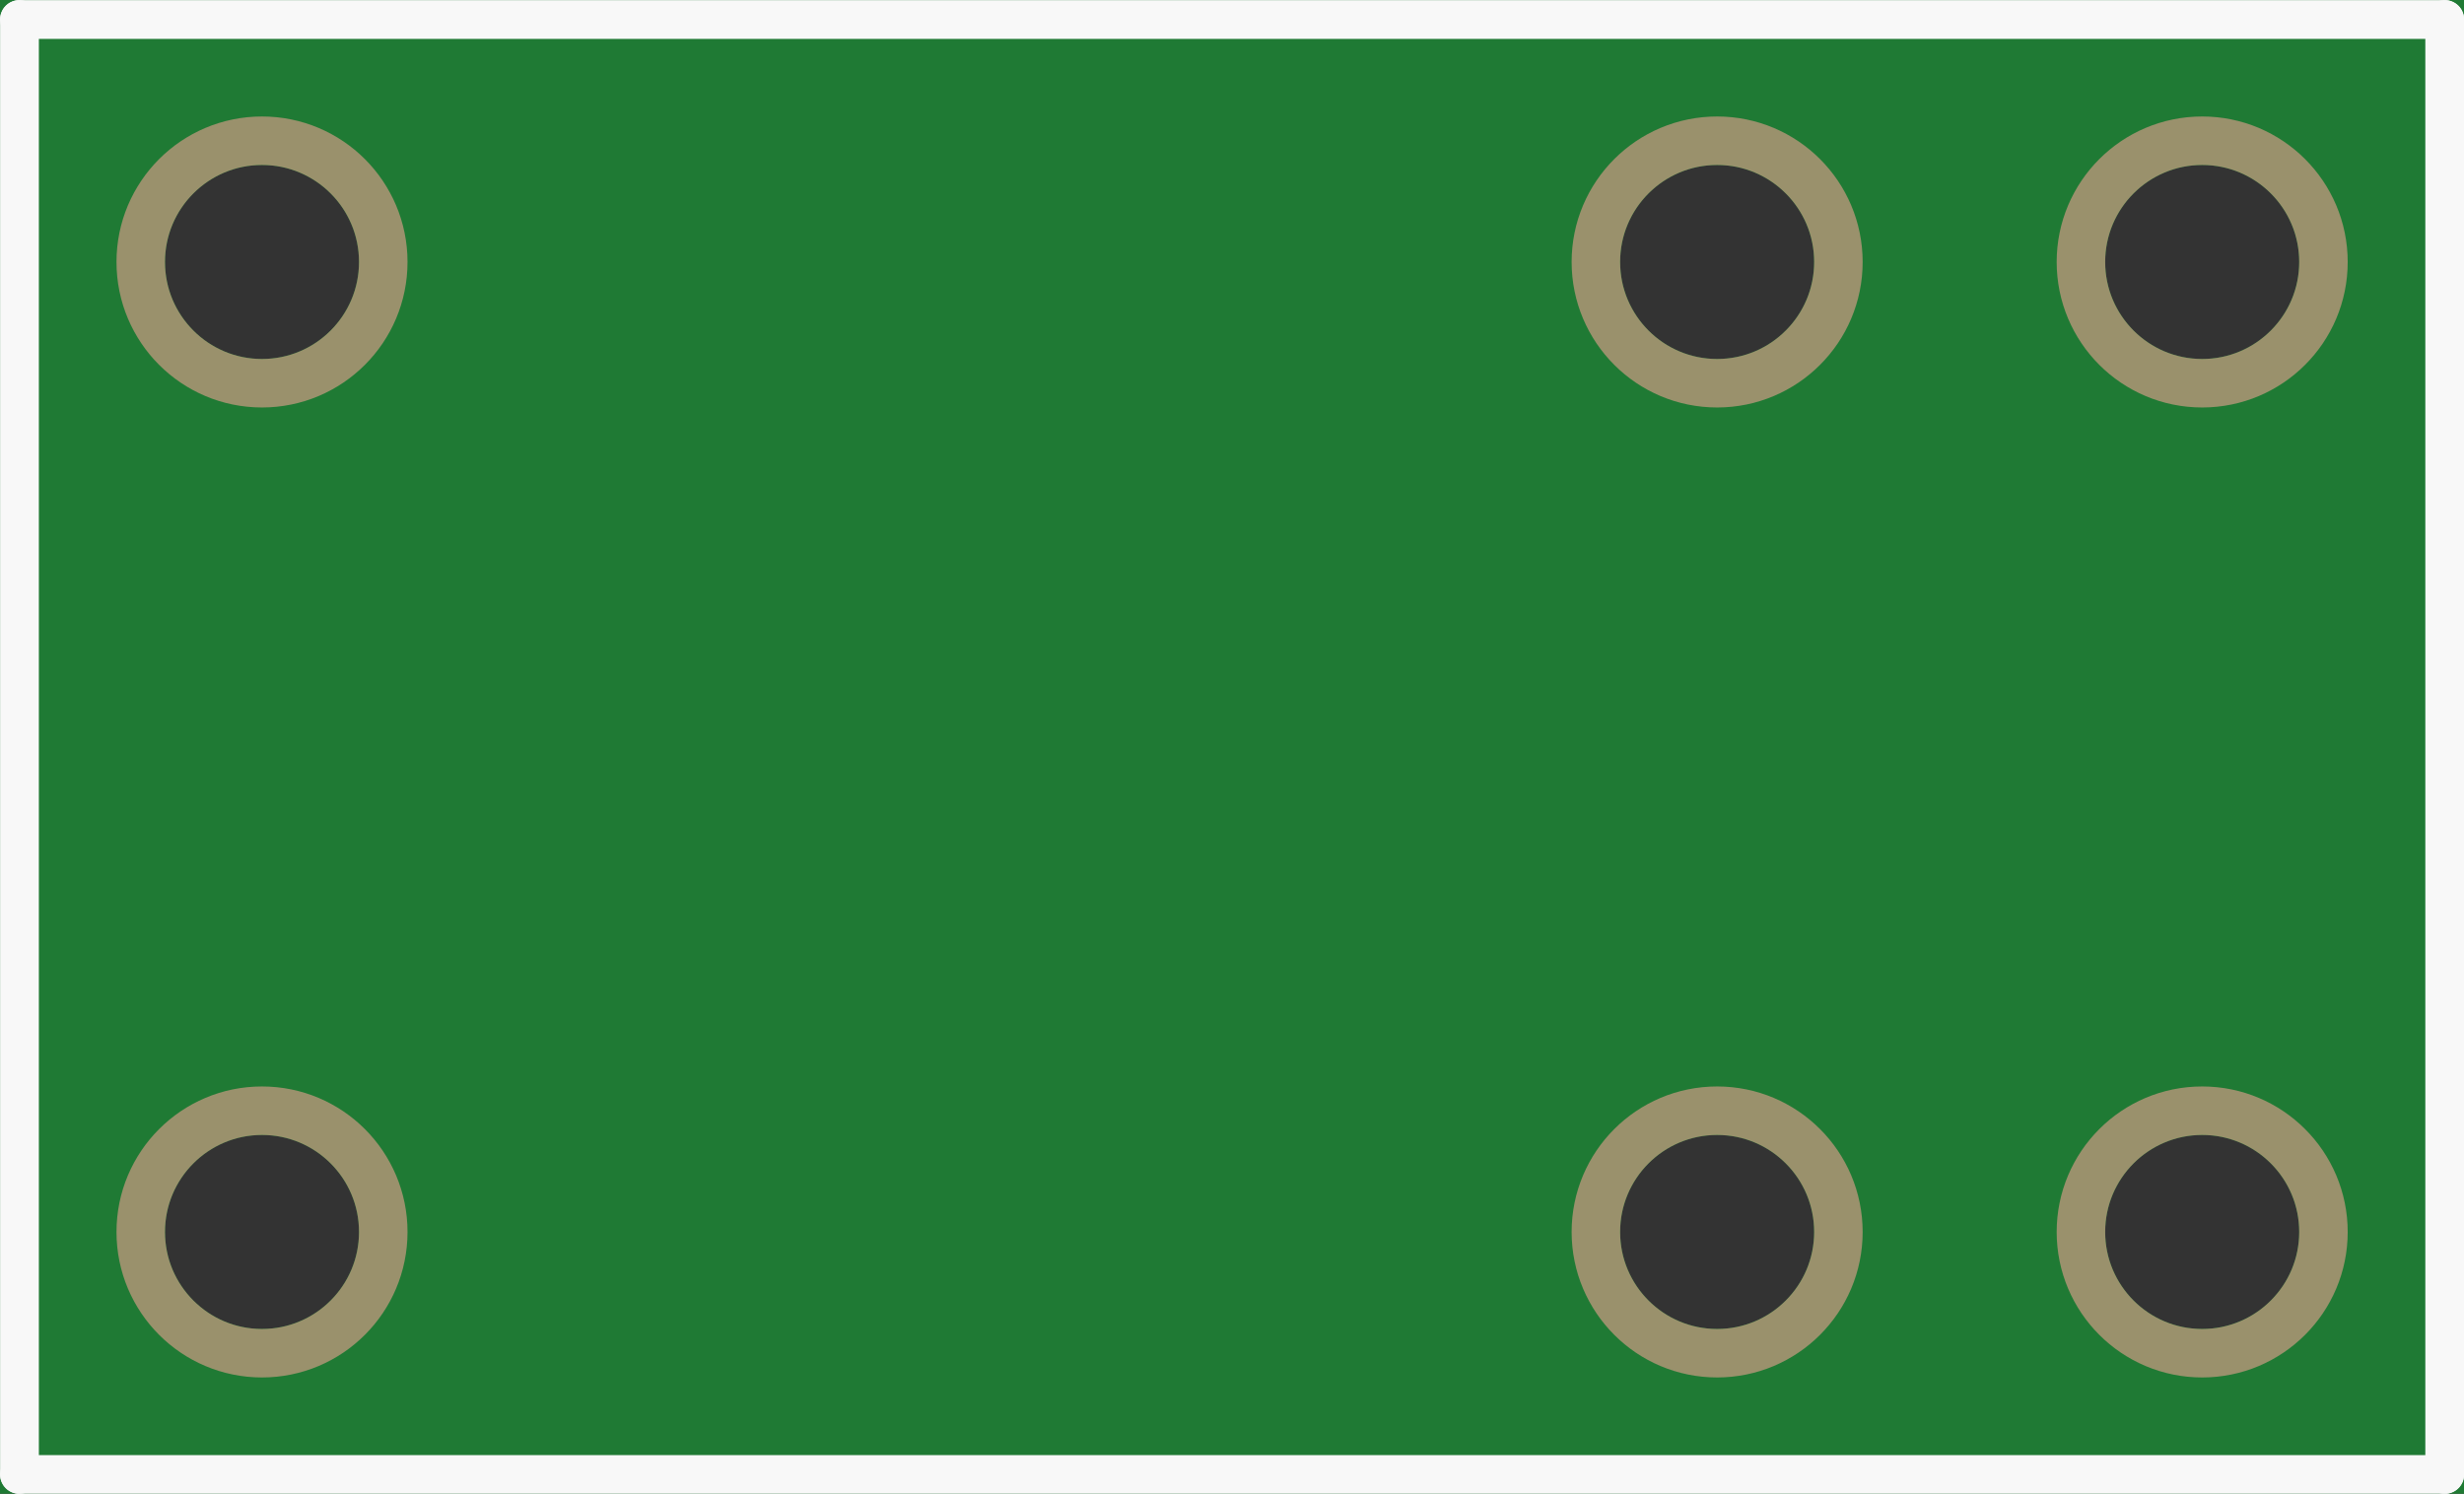 <?xml version='1.0' encoding='UTF-8' standalone='no'?>
<!-- Created with Fritzing (http://www.fritzing.org/) -->
<svg xmlns:svg='http://www.w3.org/2000/svg' xmlns='http://www.w3.org/2000/svg' version='1.2' baseProfile='tiny' x='0in' y='0in' width='0.508in' height='0.308in' viewBox='0 0 12.903 7.823' >
<rect x="0" y="0" width="12.903" height="7.823" fill="#333333" stroke="none"/>
<g id='breadboard'>
<path fill='#1F7A34' stroke='none' stroke-width='0' d='M0,0l12.903,0 0,7.823 -12.903,0 0,-7.823z
M0.864,6.452a0.508,0.508 0 1 0 1.016,0 0.508,0.508 0 1 0 -1.016,0z
M8.484,6.452a0.508,0.508 0 1 0 1.016,0 0.508,0.508 0 1 0 -1.016,0z
M11.024,6.452a0.508,0.508 0 1 0 1.016,0 0.508,0.508 0 1 0 -1.016,0z
M11.024,1.372a0.508,0.508 0 1 0 1.016,0 0.508,0.508 0 1 0 -1.016,0z
M0.864,1.372a0.508,0.508 0 1 0 1.016,0 0.508,0.508 0 1 0 -1.016,0z
M8.484,1.372a0.508,0.508 0 1 0 1.016,0 0.508,0.508 0 1 0 -1.016,0z
'/>
<circle id='connector0pin' connectorname='6' cx='1.372' cy='6.452' r='0.635' stroke='#9A916C' stroke-width='0.254' fill='none' />
<circle id='connector1pin' connectorname='9' cx='8.992' cy='6.452' r='0.635' stroke='#9A916C' stroke-width='0.254' fill='none' />
<circle id='connector2pin' connectorname='10' cx='11.532' cy='6.452' r='0.635' stroke='#9A916C' stroke-width='0.254' fill='none' />
<circle id='connector3pin' connectorname='1' cx='11.532' cy='1.372' r='0.635' stroke='#9A916C' stroke-width='0.254' fill='none' />
<circle id='connector4pin' connectorname='5' cx='1.372' cy='1.372' r='0.635' stroke='#9A916C' stroke-width='0.254' fill='none' />
<circle id='connector5pin' connectorname='2' cx='8.992' cy='1.372' r='0.635' stroke='#9A916C' stroke-width='0.254' fill='none' />
<line class='other' x1='12.802' y1='0.102' x2='12.802' y2='7.722' stroke='#f8f8f8' stroke-width='0.203' stroke-linecap='round'/>
<line class='other' x1='12.802' y1='7.722' x2='0.102' y2='7.722' stroke='#f8f8f8' stroke-width='0.203' stroke-linecap='round'/>
<line class='other' x1='0.102' y1='7.722' x2='0.102' y2='0.102' stroke='#f8f8f8' stroke-width='0.203' stroke-linecap='round'/>
<line class='other' x1='0.102' y1='0.102' x2='12.802' y2='0.102' stroke='#f8f8f8' stroke-width='0.203' stroke-linecap='round'/>
</g>
</svg>
